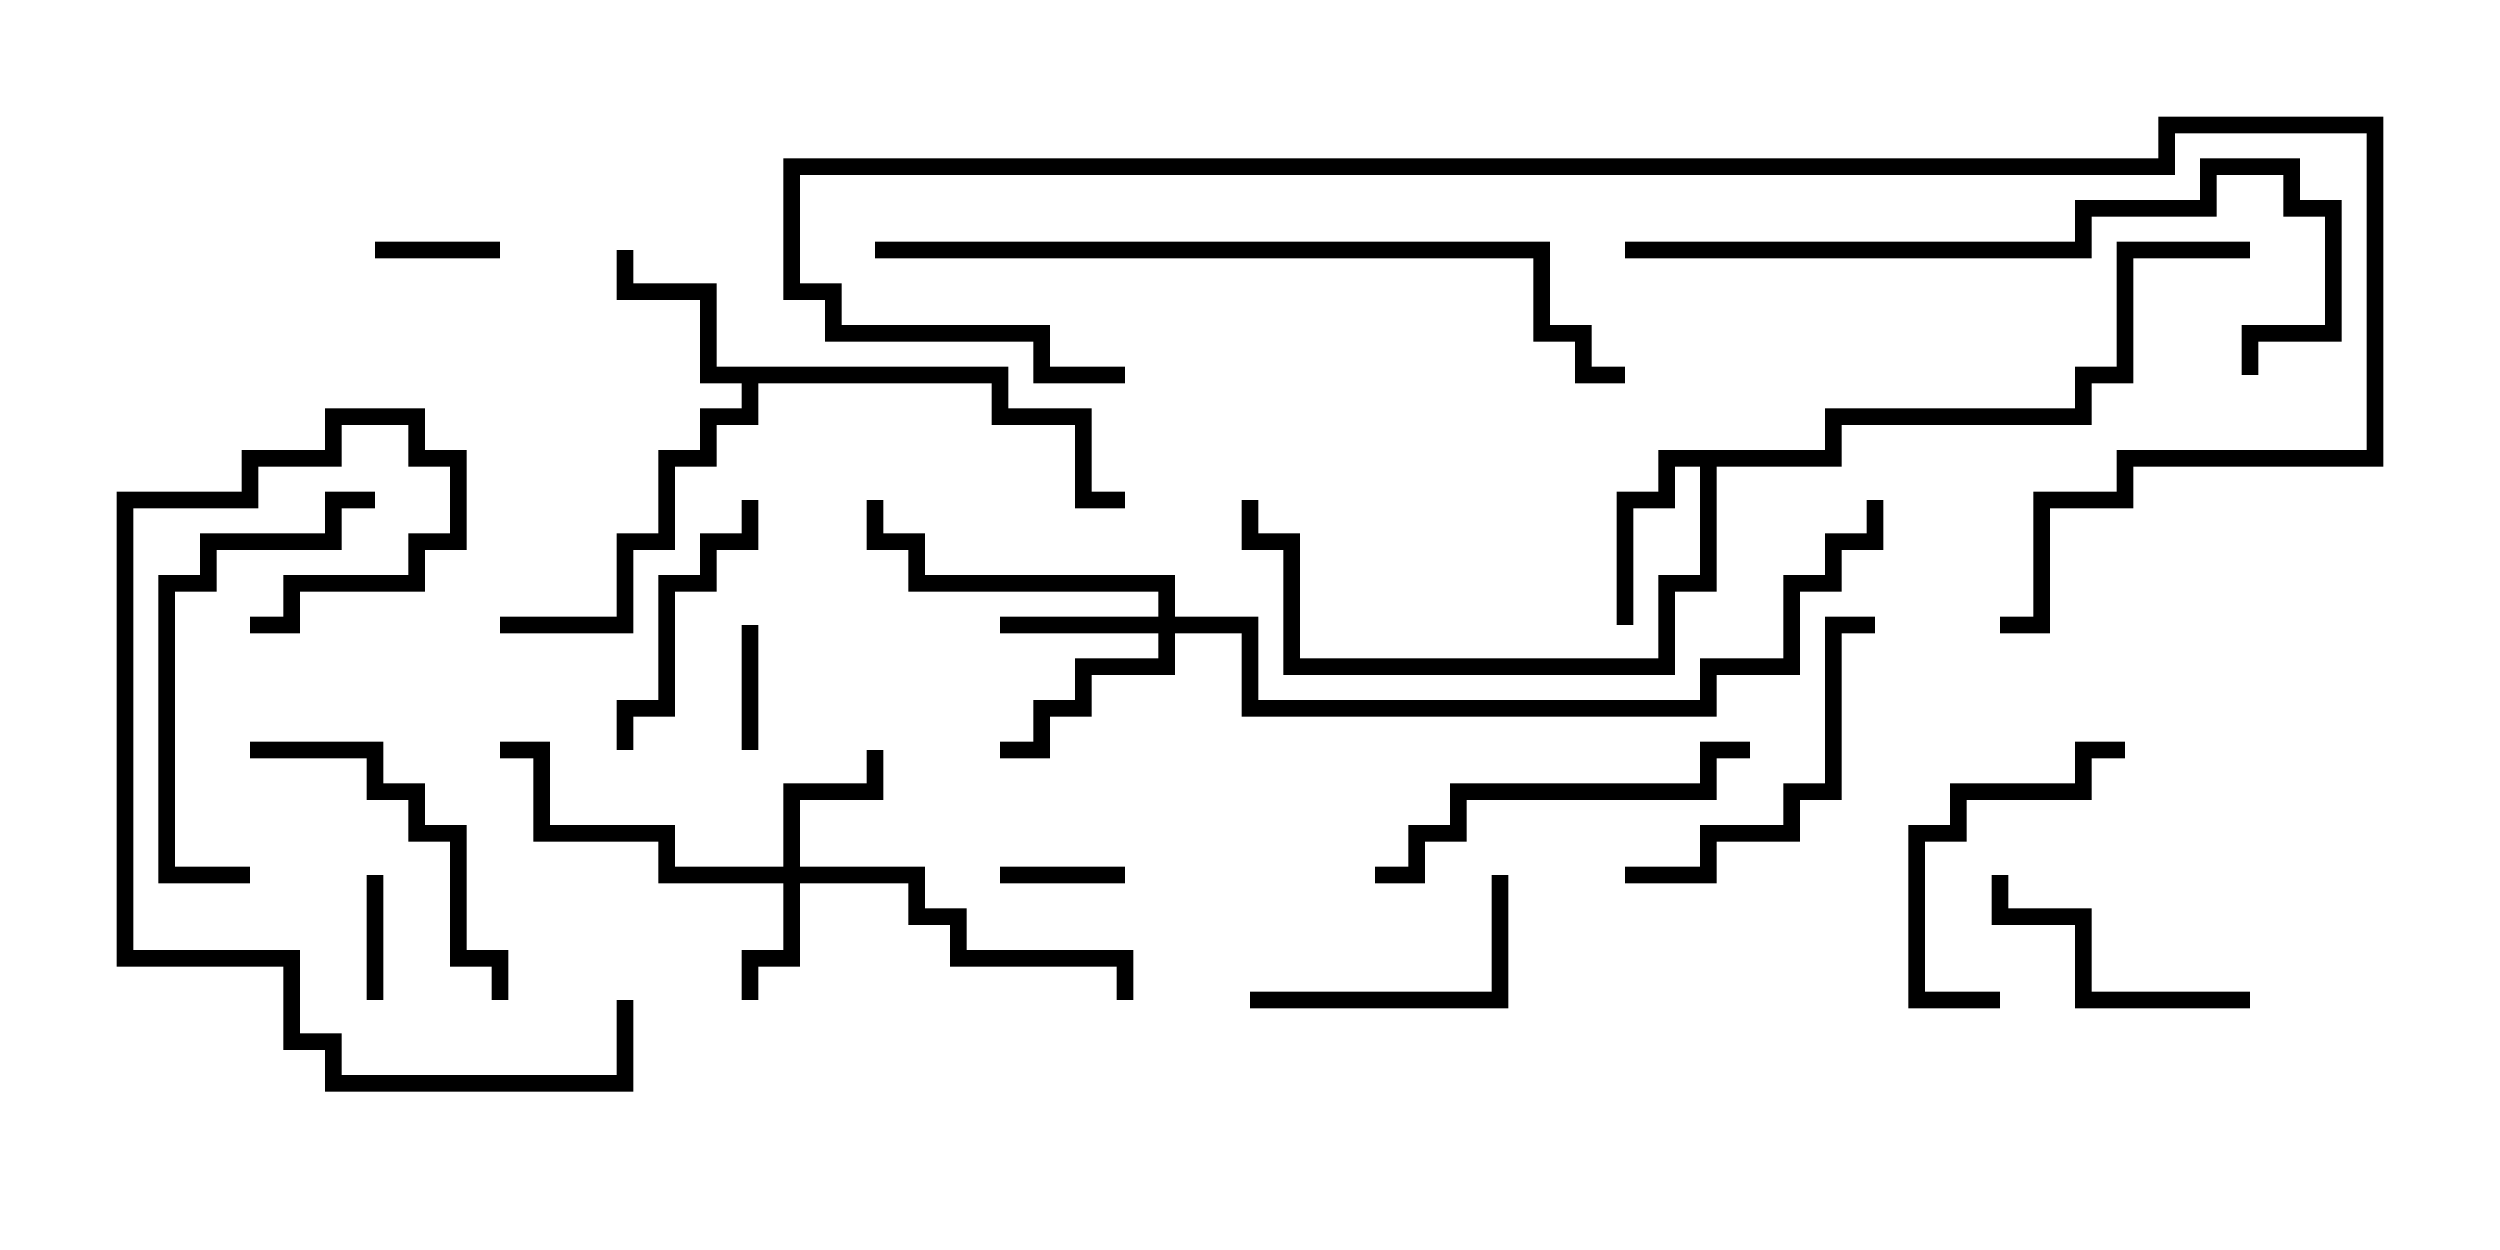 <svg version="1.1" width="30" height="15" xmlns="http://www.w3.org/2000/svg"><path d="M12.1,4.4L12.1,4.9L13.1,4.9L13.1,5.9L13.5,5.9L13.5,6.1L12.9,6.1L12.9,5.1L11.9,5.1L11.9,4.6L9.1,4.6L9.1,5.1L8.6,5.1L8.6,5.6L8.1,5.6L8.1,6.6L7.6,6.6L7.6,7.6L6,7.6L6,7.4L7.4,7.4L7.4,6.4L7.9,6.4L7.9,5.4L8.4,5.4L8.4,4.9L8.9,4.9L8.9,4.6L8.4,4.6L8.4,3.6L7.4,3.6L7.4,3L7.6,3L7.6,3.4L8.6,3.4L8.6,4.4z" stroke="none"/><path d="M21.9,5.4L21.9,4.9L24.9,4.9L24.9,4.4L25.4,4.4L25.4,2.9L27,2.9L27,3.1L25.6,3.1L25.6,4.6L25.1,4.6L25.1,5.1L22.1,5.1L22.1,5.6L20.6,5.6L20.6,7.1L20.1,7.1L20.1,8.1L15.4,8.1L15.4,6.6L14.9,6.6L14.9,6L15.1,6L15.1,6.4L15.6,6.4L15.6,7.9L19.9,7.9L19.9,6.9L20.4,6.9L20.4,5.6L20.1,5.6L20.1,6.1L19.6,6.1L19.6,7.5L19.4,7.5L19.4,5.9L19.9,5.9L19.9,5.4z" stroke="none"/><path d="M9.4,10.4L9.4,9.4L10.4,9.4L10.4,9L10.6,9L10.6,9.6L9.6,9.6L9.6,10.4L11.1,10.4L11.1,10.9L11.6,10.9L11.6,11.4L13.6,11.4L13.6,12L13.4,12L13.4,11.6L11.4,11.6L11.4,11.1L10.9,11.1L10.9,10.6L9.6,10.6L9.6,11.6L9.1,11.6L9.1,12L8.9,12L8.9,11.4L9.4,11.4L9.4,10.6L7.9,10.6L7.9,10.1L6.4,10.1L6.4,9.1L6,9.1L6,8.9L6.6,8.9L6.6,9.9L8.1,9.9L8.1,10.4z" stroke="none"/><path d="M13.9,7.4L13.9,7.1L10.9,7.1L10.9,6.6L10.4,6.6L10.4,6L10.6,6L10.6,6.4L11.1,6.4L11.1,6.9L14.1,6.9L14.1,7.4L15.1,7.4L15.1,8.4L20.4,8.4L20.4,7.9L21.4,7.9L21.4,6.9L21.9,6.9L21.9,6.4L22.4,6.4L22.4,6L22.6,6L22.6,6.6L22.1,6.6L22.1,7.1L21.6,7.1L21.6,8.1L20.6,8.1L20.6,8.6L14.9,8.6L14.9,7.6L14.1,7.6L14.1,8.1L13.1,8.1L13.1,8.6L12.6,8.6L12.6,9.1L12,9.1L12,8.9L12.4,8.9L12.4,8.4L12.9,8.4L12.9,7.9L13.9,7.9L13.9,7.6L12,7.6L12,7.4z" stroke="none"/><path d="M4.6,12L4.4,12L4.4,10.5L4.6,10.5z" stroke="none"/><path d="M6,2.9L6,3.1L4.5,3.1L4.5,2.9z" stroke="none"/><path d="M9.1,9L8.9,9L8.9,7.5L9.1,7.5z" stroke="none"/><path d="M13.5,10.4L13.5,10.6L12,10.6L12,10.4z" stroke="none"/><path d="M27,11.9L27,12.1L24.9,12.1L24.9,11.1L23.9,11.1L23.9,10.5L24.1,10.5L24.1,10.9L25.1,10.9L25.1,11.9z" stroke="none"/><path d="M15,12.1L15,11.9L17.9,11.9L17.9,10.5L18.1,10.5L18.1,12.1z" stroke="none"/><path d="M8.9,6L9.1,6L9.1,6.6L8.6,6.6L8.6,7.1L8.1,7.1L8.1,8.6L7.6,8.6L7.6,9L7.4,9L7.4,8.4L7.9,8.4L7.9,6.9L8.4,6.9L8.4,6.4L8.9,6.4z" stroke="none"/><path d="M24,11.9L24,12.1L22.9,12.1L22.9,9.9L23.4,9.9L23.4,9.4L24.9,9.4L24.9,8.9L25.5,8.9L25.5,9.1L25.1,9.1L25.1,9.6L23.6,9.6L23.6,10.1L23.1,10.1L23.1,11.9z" stroke="none"/><path d="M19.5,10.6L19.5,10.4L20.4,10.4L20.4,9.9L21.4,9.9L21.4,9.4L21.9,9.4L21.9,7.4L22.5,7.4L22.5,7.6L22.1,7.6L22.1,9.6L21.6,9.6L21.6,10.1L20.6,10.1L20.6,10.6z" stroke="none"/><path d="M3,9.1L3,8.9L4.6,8.9L4.6,9.4L5.1,9.4L5.1,9.9L5.6,9.9L5.6,11.4L6.1,11.4L6.1,12L5.9,12L5.9,11.6L5.4,11.6L5.4,10.1L4.9,10.1L4.9,9.6L4.4,9.6L4.4,9.1z" stroke="none"/><path d="M3,10.4L3,10.6L1.9,10.6L1.9,6.9L2.4,6.9L2.4,6.4L3.9,6.4L3.9,5.9L4.5,5.9L4.5,6.1L4.1,6.1L4.1,6.6L2.6,6.6L2.6,7.1L2.1,7.1L2.1,10.4z" stroke="none"/><path d="M16.5,10.6L16.5,10.4L16.9,10.4L16.9,9.9L17.4,9.9L17.4,9.4L20.4,9.4L20.4,8.9L21,8.9L21,9.1L20.6,9.1L20.6,9.6L17.6,9.6L17.6,10.1L17.1,10.1L17.1,10.6z" stroke="none"/><path d="M7.4,12L7.6,12L7.6,13.1L3.9,13.1L3.9,12.6L3.4,12.6L3.4,11.6L1.4,11.6L1.4,5.9L2.9,5.9L2.9,5.4L3.9,5.4L3.9,4.9L5.1,4.9L5.1,5.4L5.6,5.4L5.6,6.6L5.1,6.6L5.1,7.1L3.6,7.1L3.6,7.6L3,7.6L3,7.4L3.4,7.4L3.4,6.9L4.9,6.9L4.9,6.4L5.4,6.4L5.4,5.6L4.9,5.6L4.9,5.1L4.1,5.1L4.1,5.6L3.1,5.6L3.1,6.1L1.6,6.1L1.6,11.4L3.6,11.4L3.6,12.4L4.1,12.4L4.1,12.9L7.4,12.9z" stroke="none"/><path d="M19.5,3.1L19.5,2.9L24.9,2.9L24.9,2.4L26.4,2.4L26.4,1.9L27.6,1.9L27.6,2.4L28.1,2.4L28.1,4.1L27.1,4.1L27.1,4.5L26.9,4.5L26.9,3.9L27.9,3.9L27.9,2.6L27.4,2.6L27.4,2.1L26.6,2.1L26.6,2.6L25.1,2.6L25.1,3.1z" stroke="none"/><path d="M10.5,3.1L10.5,2.9L18.6,2.9L18.6,3.9L19.1,3.9L19.1,4.4L19.5,4.4L19.5,4.6L18.9,4.6L18.9,4.1L18.4,4.1L18.4,3.1z" stroke="none"/><path d="M13.5,4.4L13.5,4.6L12.4,4.6L12.4,4.1L9.9,4.1L9.9,3.6L9.4,3.6L9.4,1.9L25.9,1.9L25.9,1.4L28.6,1.4L28.6,5.6L25.6,5.6L25.6,6.1L24.6,6.1L24.6,7.6L24,7.6L24,7.4L24.4,7.4L24.4,5.9L25.4,5.9L25.4,5.4L28.4,5.4L28.4,1.6L26.1,1.6L26.1,2.1L9.6,2.1L9.6,3.4L10.1,3.4L10.1,3.9L12.6,3.9L12.6,4.4z" stroke="none"/></svg>